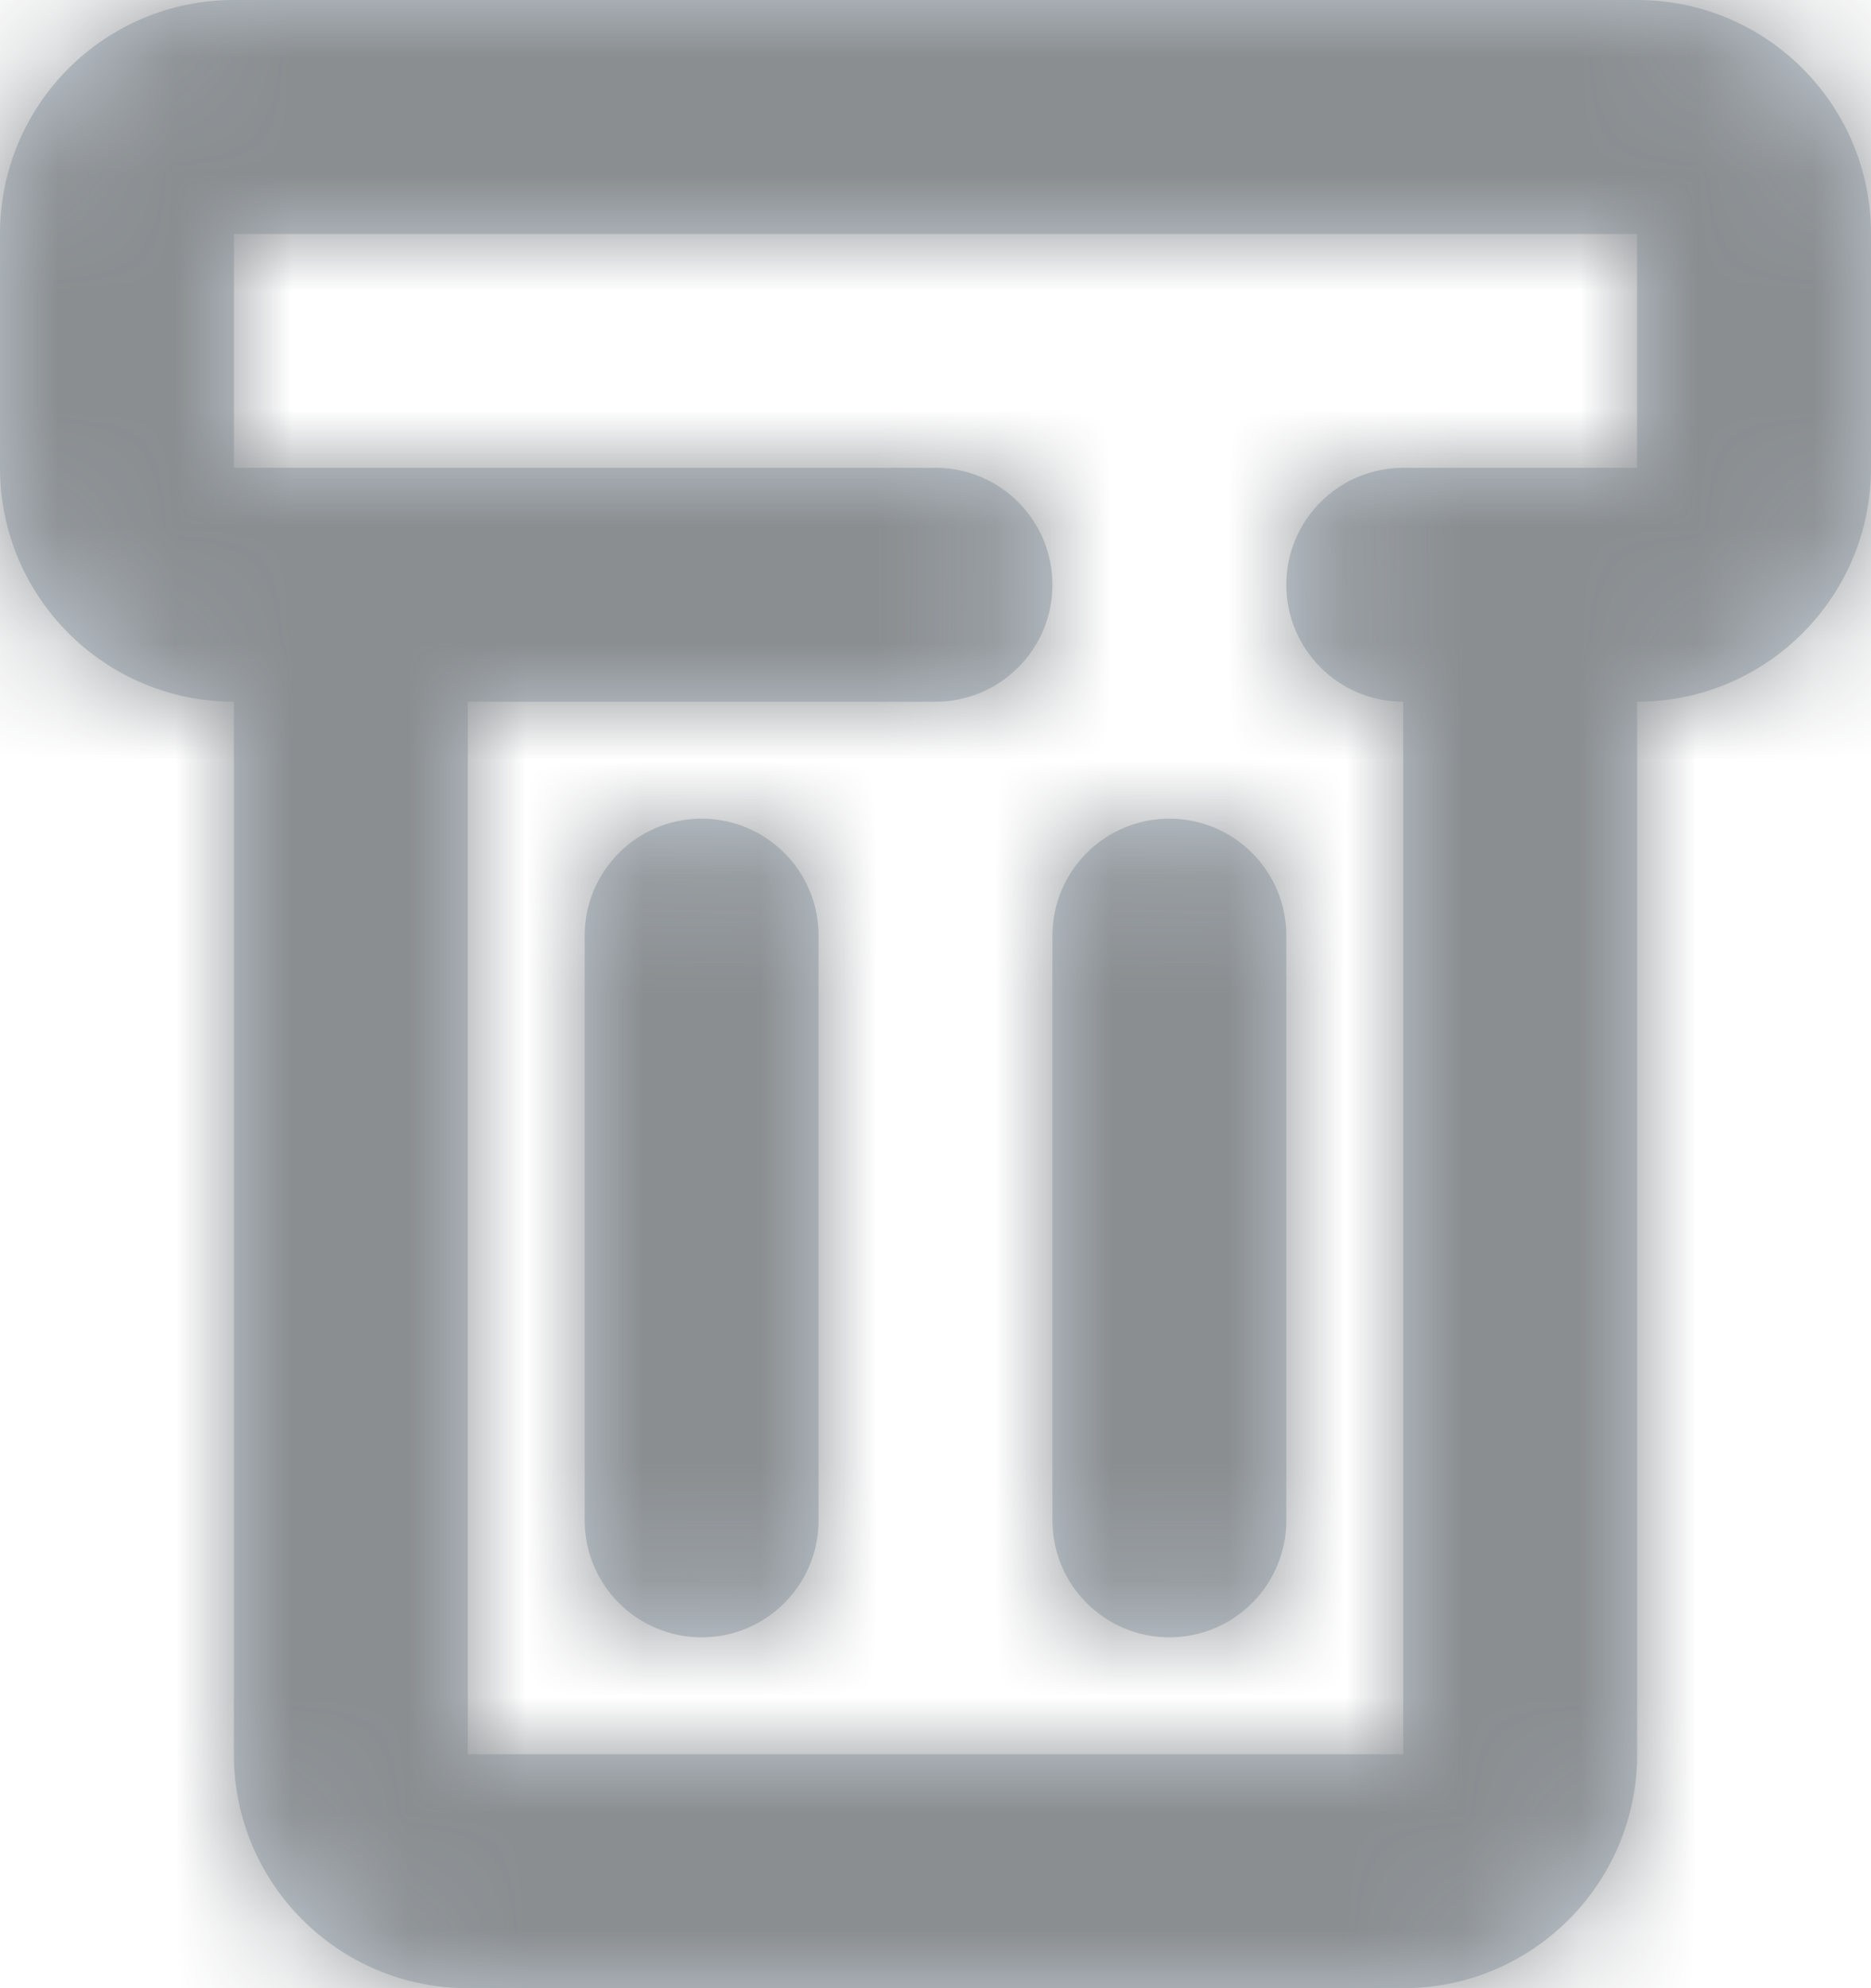 <?xml version="1.0" encoding="UTF-8"?>
<svg width="16px" height="17px" viewBox="0 0 16 17" version="1.1" xmlns="http://www.w3.org/2000/svg" xmlns:xlink="http://www.w3.org/1999/xlink">
    <!-- Generator: sketchtool 51.3 (57544) - http://www.bohemiancoding.com/sketch -->
    <title>FB90C9C9-1154-4D8D-AF96-9F5488F8AEE2</title>
    <desc>Created with sketchtool.</desc>
    <defs>
        <path d="M4,6 L4,15 L12,15 L12,6 C11.448,6 11,5.552 11,5 C11,4.448 11.448,4 12,4 L14,4 L14,2 L2,2 L2,4 L8,4 C8.552,4 9,4.448 9,5 C9,5.552 8.552,6 8,6 L4,6 Z M2,6 C0.895,6 0,5.105 0,4 L0,2 C0,0.895 0.895,0 2,0 L14,0 C15.105,0 16,0.895 16,2 L16,4 C16,5.105 15.105,6 14,6 L14,15 C14,16.105 13.105,17 12,17 L4,17 C2.895,17 2,16.105 2,15 L2,6 Z M5,8 C5,7.448 5.448,7 6,7 C6.552,7 7,7.448 7,8 L7,13 C7,13.552 6.552,14 6,14 C5.448,14 5,13.552 5,13 L5,8 Z M9,8 C9,7.448 9.448,7 10,7 C10.552,7 11,7.448 11,8 L11,13 C11,13.552 10.552,14 10,14 C9.448,14 9,13.552 9,13 L9,8 Z" id="path-1"></path>
    </defs>
    <g id="Performance-Review" stroke="none" stroke-width="1" fill="none" fill-rule="evenodd">
        <g id="performance-reviews---admin---new-review---questionnaire---edit-template" transform="translate(-1387, -459)">
            <g id="block" transform="translate(445, 287)">
                <g id="row" transform="translate(30, 168)">
                    <g id="icon-/-delete" transform="translate(910, 2)">
                        <rect id="Background" x="0" y="0" width="20" height="20"></rect>
                        <g id="icon-delete" transform="translate(2, 2)">
                            <g id="color">
                                <mask id="mask-2" fill="white">
                                    <use xlink:href="#path-1"></use>
                                </mask>
                                <use id="Mask" fill="#C4CDD5" fill-rule="nonzero" xlink:href="#path-1"></use>
                                <g mask="url(#mask-2)">
                                    <g transform="translate(-2, -2)">
                                        <rect id="Background" fill="none" x="0" y="0" width="20" height="20"></rect>
                                        <rect id="color-/-grey" fill="#8A8E91" fill-rule="nonzero" x="0" y="0" width="20" height="20"></rect>
                                    </g>
                                </g>
                            </g>
                        </g>
                    </g>
                </g>
            </g>
        </g>
    </g>
</svg>